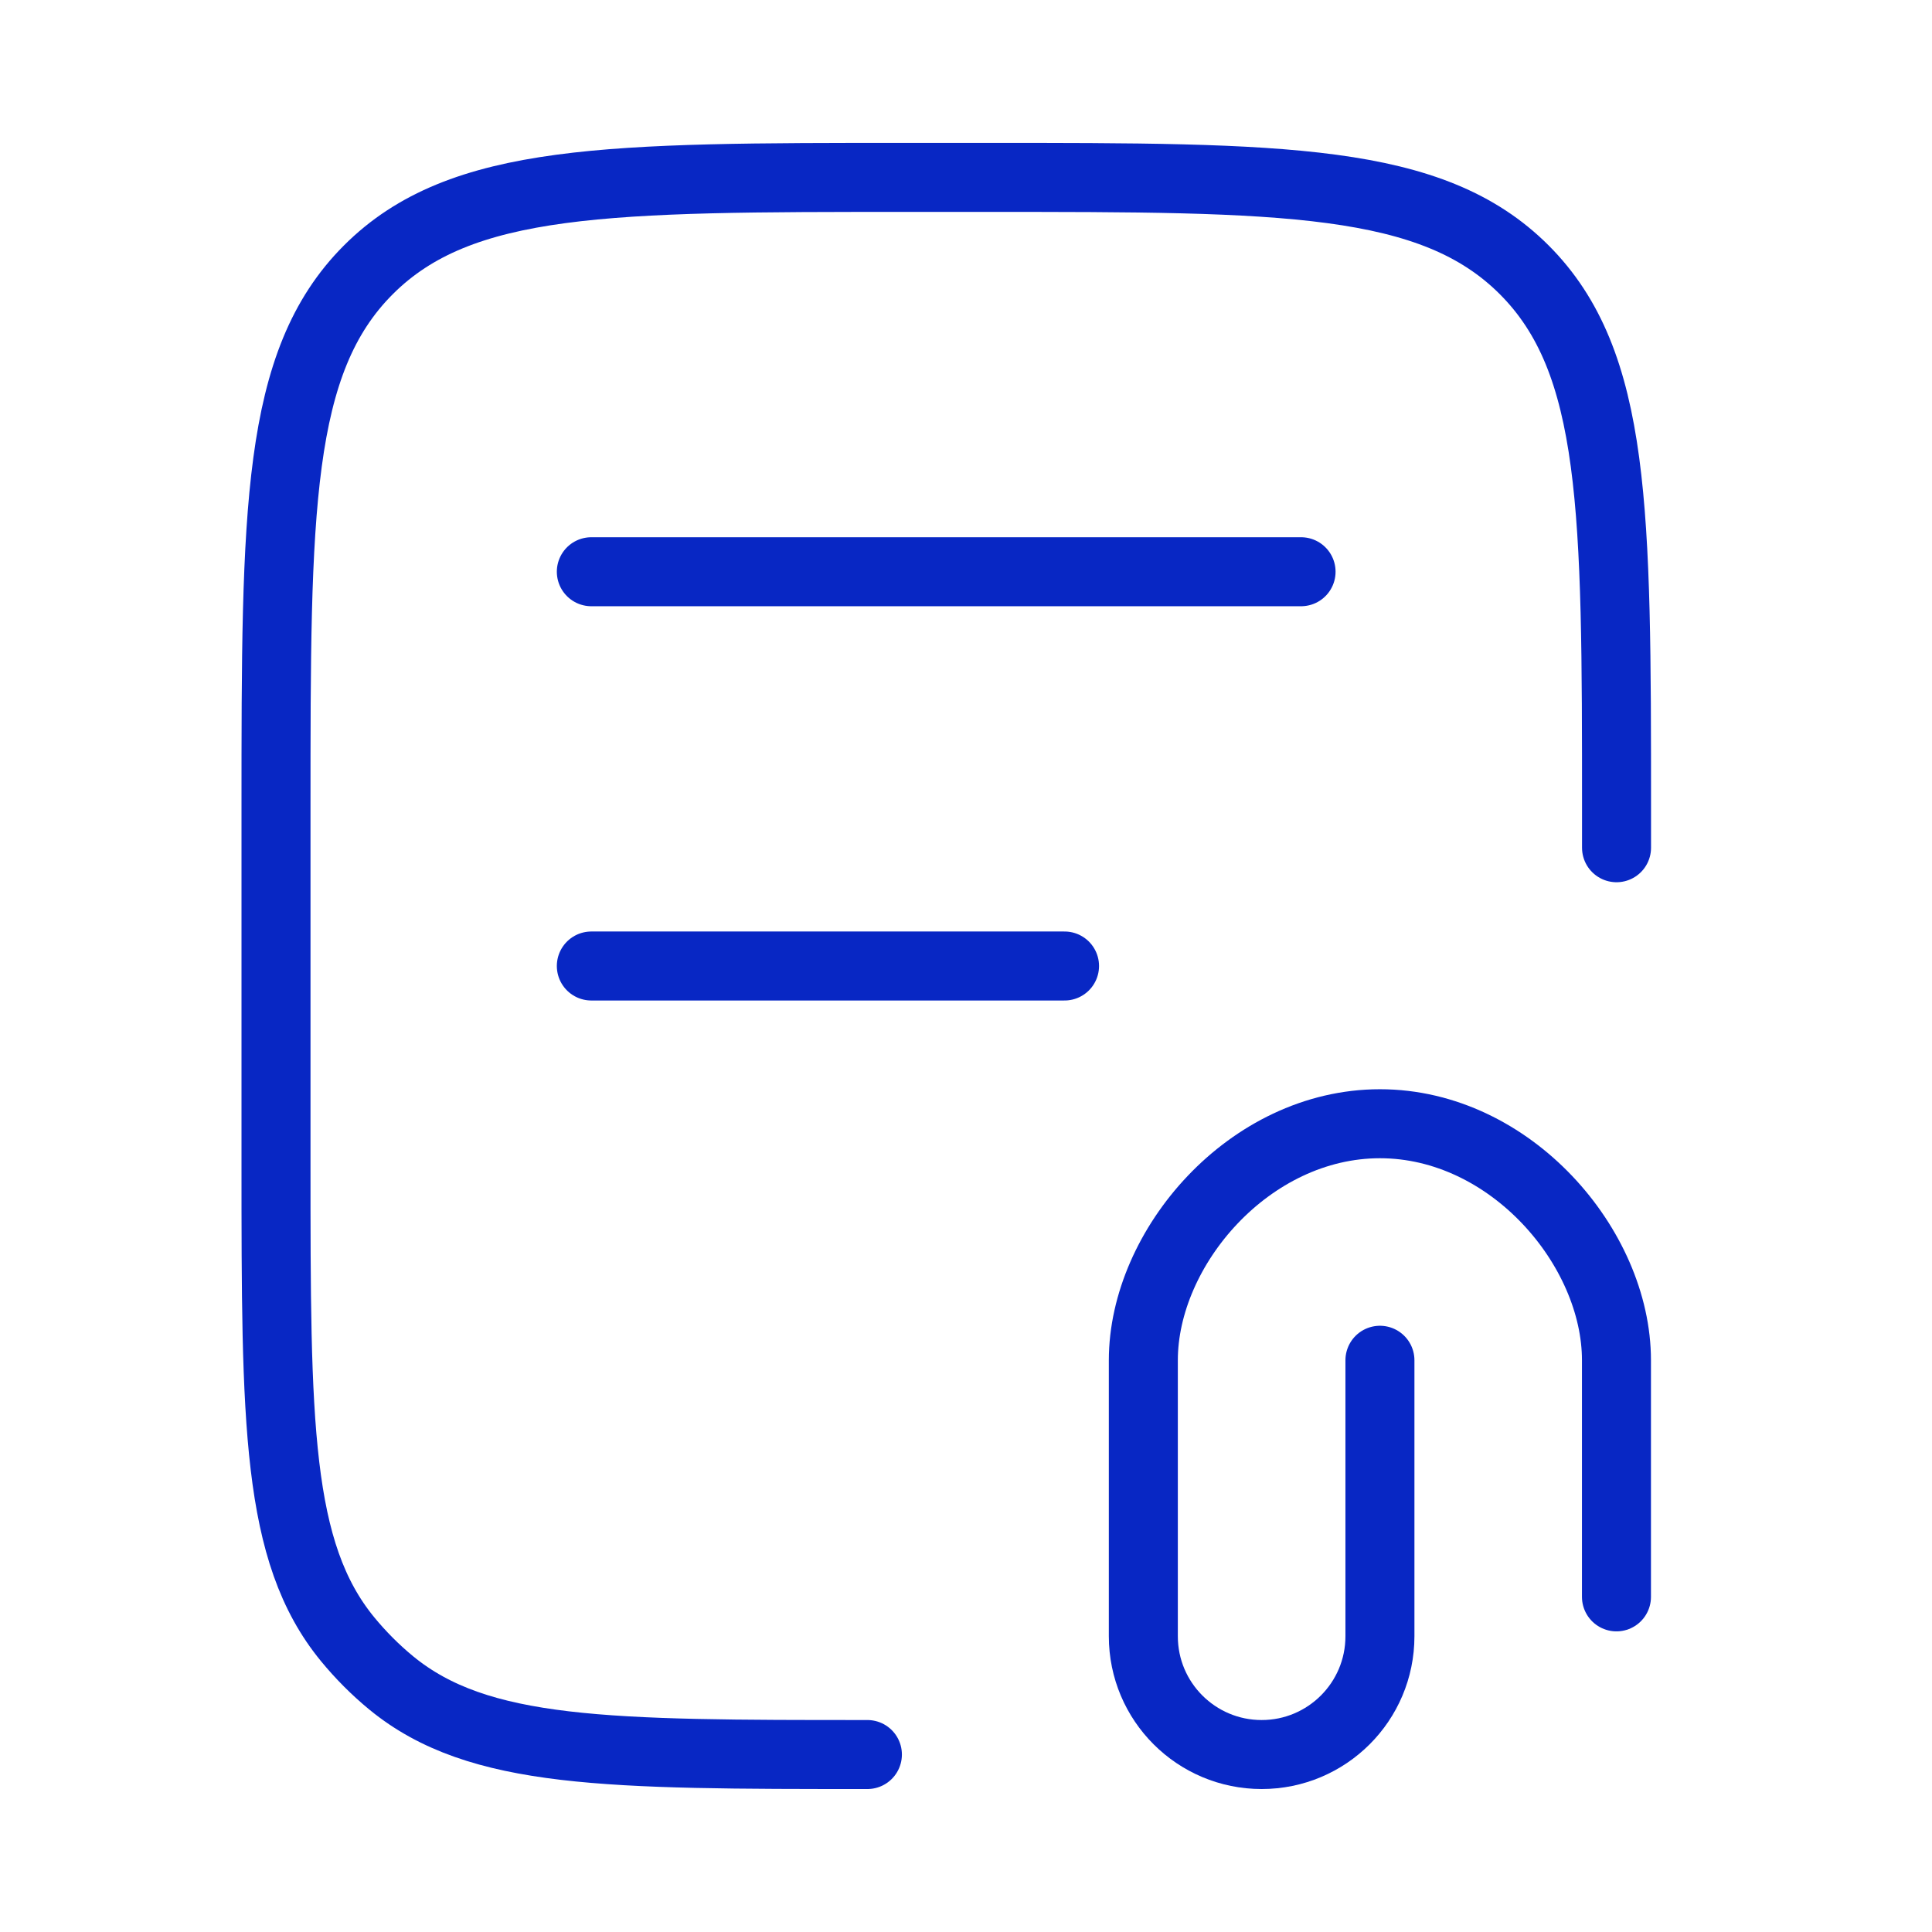 <svg width="28" height="28" viewBox="0 0 28 28" fill="none" xmlns="http://www.w3.org/2000/svg">
<path d="M23.428 12.286V11.714C23.428 7.404 23.428 5.249 22.09 3.91C20.751 2.571 18.596 2.571 14.286 2.571H13.143C8.833 2.571 6.678 2.571 5.339 3.91C4 5.249 4 7.404 4 11.714L4 16.857C4 20.614 4 22.493 5.038 23.757C5.228 23.988 5.44 24.201 5.671 24.391C6.936 25.428 8.814 25.428 12.571 25.428" stroke="#0827C4" stroke-linecap="round"/>
<path d="M8.57 8.286H18.856" stroke="#0827C4" stroke-linecap="round"/>
<path d="M8.57 14H15.428" stroke="#0827C4" stroke-linecap="round"/>
<path d="M23.427 23.143V19.714C23.427 18.081 21.892 16.286 19.999 16.286C18.105 16.286 16.57 18.081 16.57 19.714V23.714C16.57 24.661 17.338 25.428 18.285 25.428C19.231 25.428 19.999 24.661 19.999 23.714V19.714" stroke="#0827C4" stroke-linecap="round"/>
</svg>

